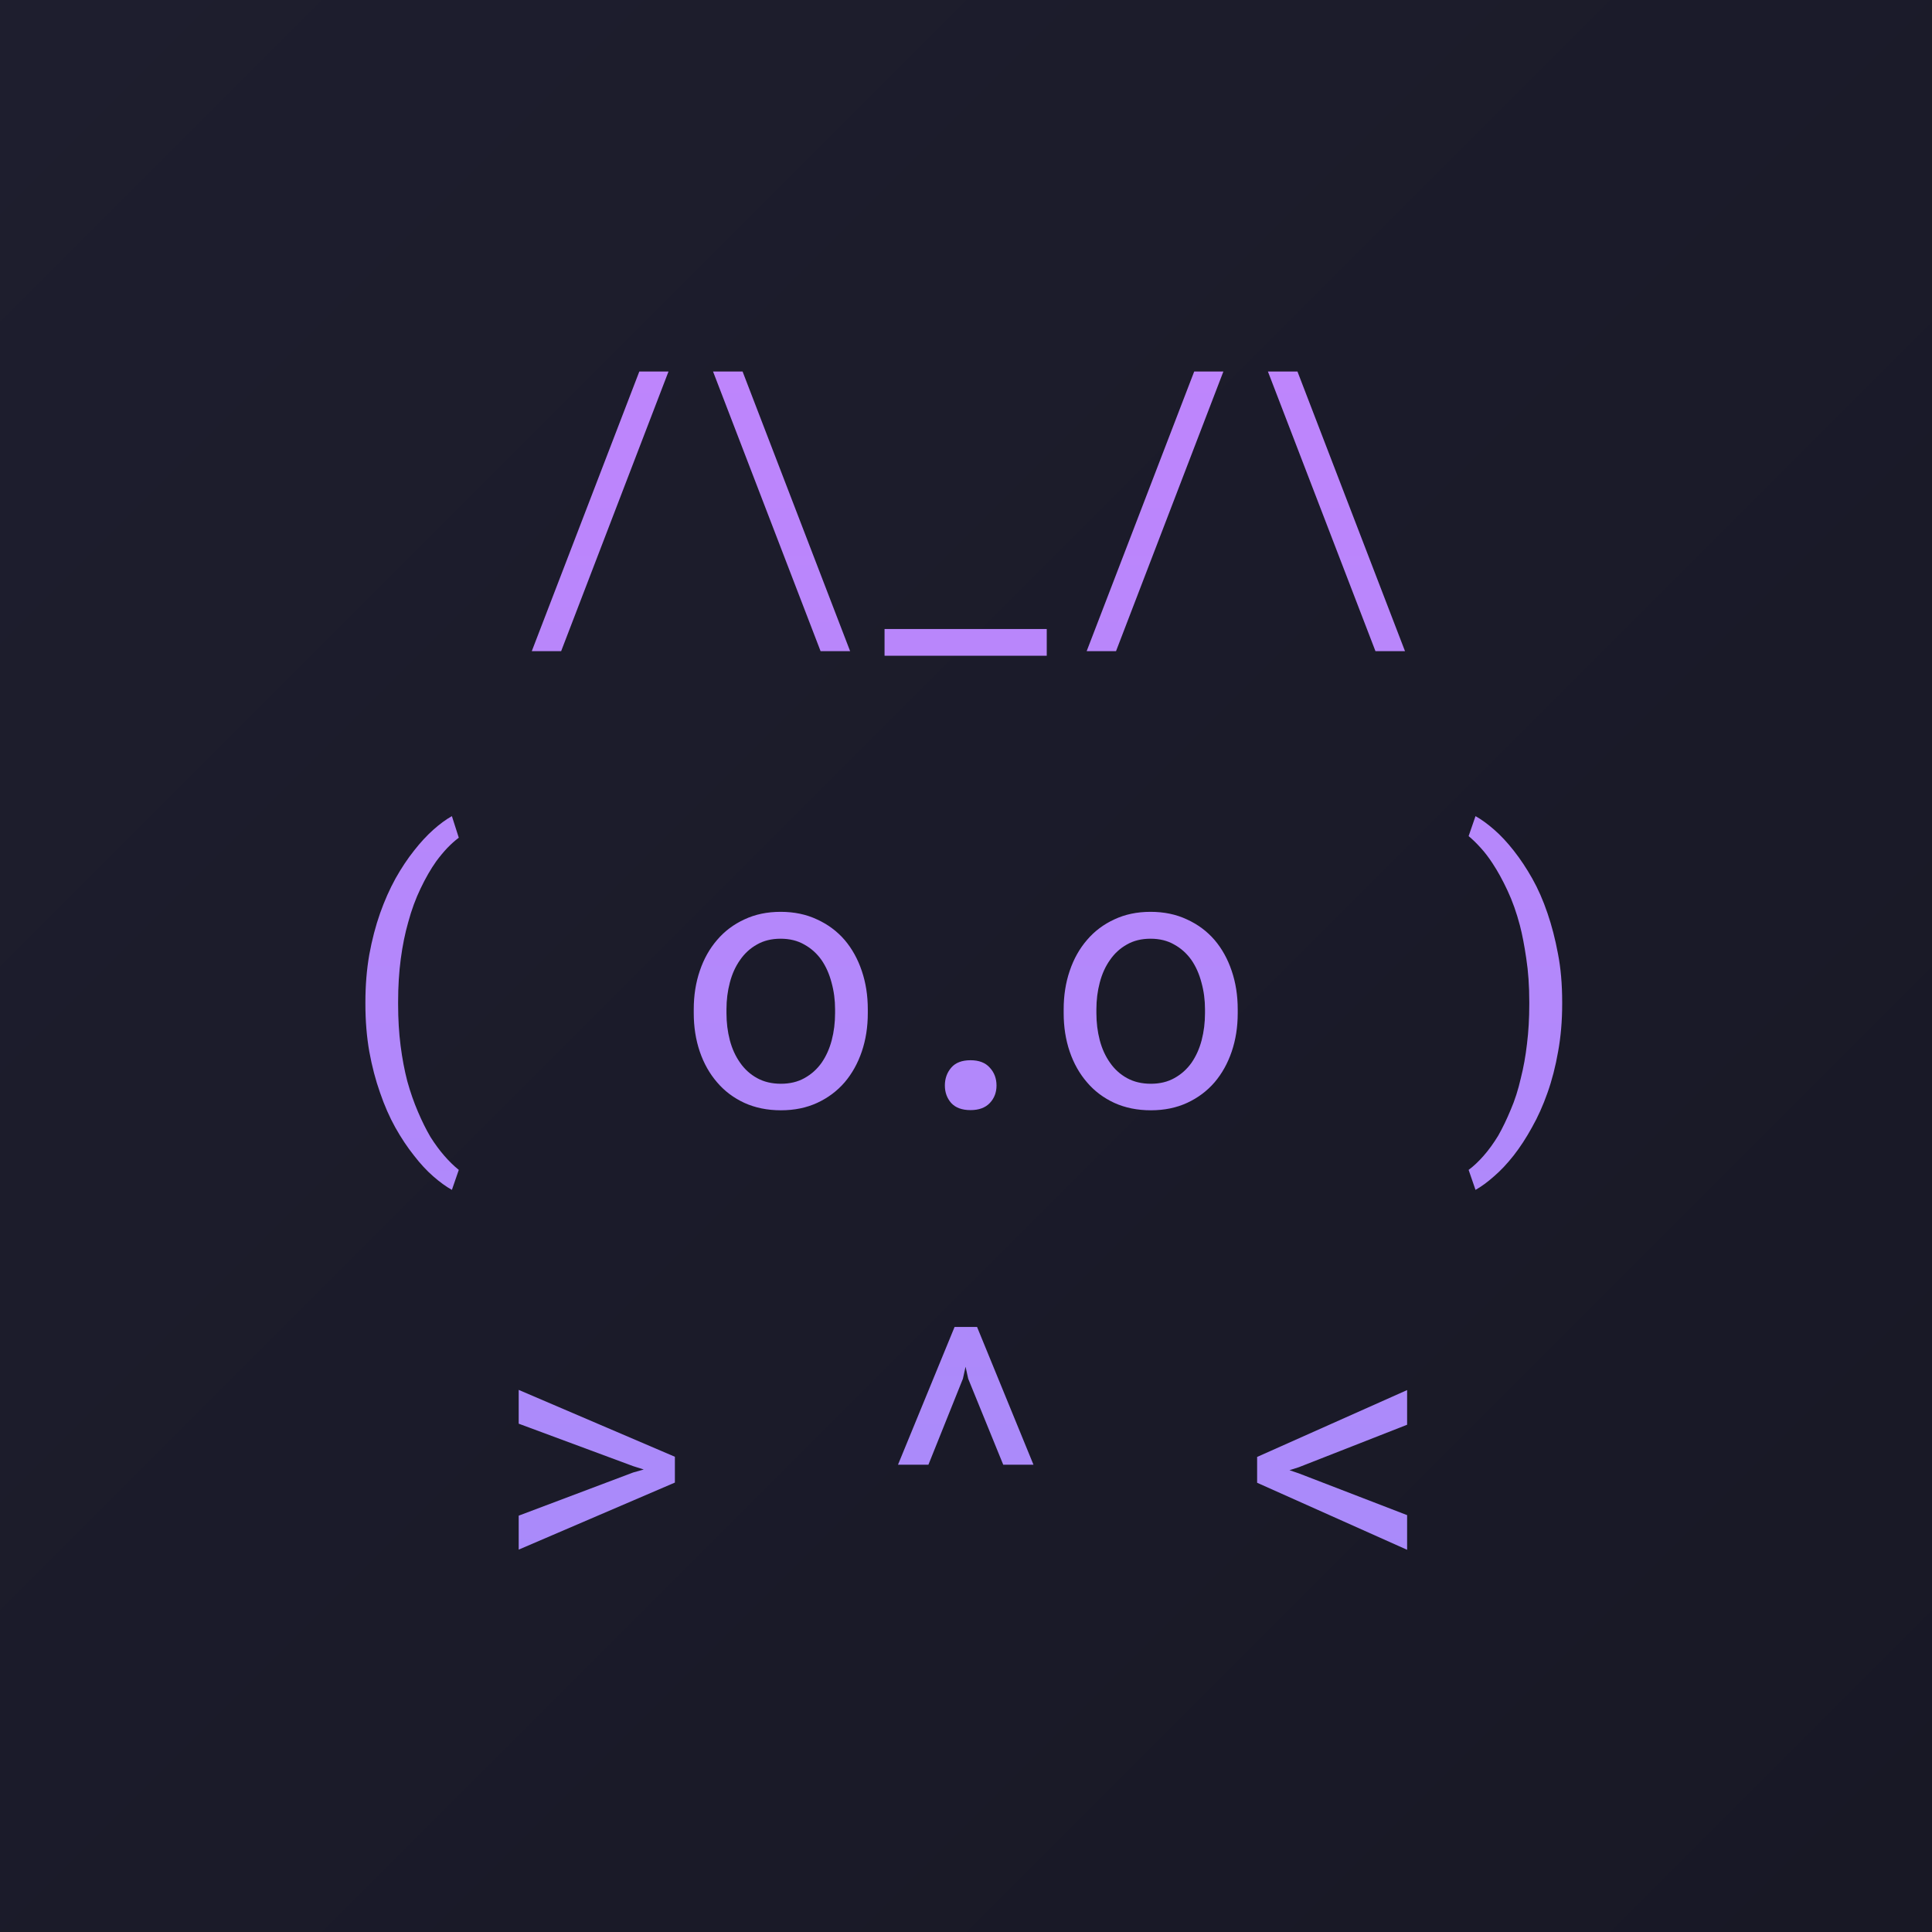 <svg width="5120" height="5120" viewBox="0 0 5120 5120" fill="none" xmlns="http://www.w3.org/2000/svg">
<rect width="5120" height="5120" fill="url(#paint0_linear_2_10)"/>
<path d="M1487.1 1725.59L1771.63 984.5H1694.29L1409.29 1725.59H1487.1ZM1889.61 984.5L2174.61 1725.59H2252.89L1967.89 984.5H1889.61ZM2773.99 1737.78V1667H2344.14V1737.78H2773.99ZM2957.59 1725.59L3242.12 984.5H3164.78L2879.78 1725.59H2957.59ZM3360.09 984.5L3645.09 1725.59H3723.38L3438.38 984.5H3360.09ZM968.344 2655.97V2660.66C968.344 2705.34 971.781 2747.38 978.656 2786.75C985.844 2826.12 995.375 2862.53 1007.25 2895.97C1018.81 2929.72 1032.25 2960.34 1047.56 2987.84C1063.19 3015.66 1079.59 3040.34 1096.78 3061.91C1113.66 3083.78 1130.69 3102.22 1147.88 3117.22C1165.38 3132.53 1181.94 3144.56 1197.56 3153.31L1215.84 3100.34C1203.03 3090.03 1190.22 3077.53 1177.41 3062.84C1164.91 3048.47 1152.72 3031.91 1140.84 3013.16C1129.28 2993.47 1118.19 2971.12 1107.56 2946.12C1096.94 2921.44 1087.56 2894.56 1079.44 2865.5C1071.94 2836.75 1066 2805.34 1061.62 2771.28C1057.25 2737.22 1055.06 2700.66 1055.06 2661.59V2655.03C1055.06 2614.41 1057.41 2576.44 1062.09 2541.12C1066.78 2505.81 1073.34 2473.47 1081.78 2444.09C1090.53 2411.59 1101.47 2381.75 1114.59 2354.56C1127.72 2327.06 1141.47 2303.16 1155.84 2282.84C1165.53 2269.72 1175.38 2257.84 1185.38 2247.22C1195.69 2236.59 1205.84 2227.53 1215.84 2220.03L1197.56 2162.84C1181.94 2171.59 1165.53 2183.62 1148.34 2198.94C1131.16 2214.25 1114.12 2232.69 1097.25 2254.25C1080.06 2275.81 1063.66 2300.5 1048.03 2328.31C1032.72 2356.12 1019.12 2386.75 1007.25 2420.19C995.375 2453.94 985.844 2490.5 978.656 2529.88C971.781 2569.25 968.344 2611.28 968.344 2655.97ZM1838.51 2674.72V2685.03C1838.51 2721.59 1843.83 2755.5 1854.45 2786.75C1865.08 2818 1880.39 2845.19 1900.39 2868.31C1920.08 2891.44 1944.14 2909.56 1972.58 2922.69C2001.33 2935.81 2033.67 2942.38 2069.61 2942.38C2105.23 2942.38 2137.26 2935.81 2165.7 2922.69C2194.14 2909.56 2218.36 2891.44 2238.36 2868.31C2258.04 2845.19 2273.2 2818 2283.83 2786.75C2294.45 2755.5 2299.76 2721.59 2299.76 2685.03V2674.72C2299.76 2638.16 2294.45 2604.25 2283.83 2573C2273.2 2541.44 2258.04 2514.09 2238.36 2490.97C2218.36 2467.84 2193.98 2449.72 2165.23 2436.59C2136.79 2423.16 2104.61 2416.44 2068.67 2416.44C2033.04 2416.44 2001.01 2423.16 1972.58 2436.59C1944.14 2449.72 1920.08 2467.84 1900.39 2490.97C1880.39 2514.09 1865.08 2541.44 1854.45 2573C1843.83 2604.25 1838.51 2638.16 1838.51 2674.72ZM1925.23 2685.03V2674.72C1925.23 2650.03 1928.2 2626.44 1934.14 2603.94C1940.08 2581.12 1949.14 2561.12 1961.33 2543.94C1973.2 2526.75 1988.04 2513.16 2005.86 2503.16C2023.67 2492.84 2044.61 2487.69 2068.67 2487.69C2092.73 2487.69 2113.67 2492.84 2131.48 2503.16C2149.61 2513.16 2164.76 2526.75 2176.95 2543.94C2188.83 2561.12 2197.73 2581.12 2203.67 2603.94C2209.92 2626.44 2213.04 2650.03 2213.04 2674.72V2685.03C2213.04 2710.03 2210.08 2733.94 2204.14 2756.75C2198.2 2779.25 2189.29 2799.09 2177.42 2816.28C2165.23 2833.47 2150.08 2847.06 2131.95 2857.06C2114.14 2867.06 2093.36 2872.06 2069.61 2872.06C2045.54 2872.06 2024.45 2867.06 2006.33 2857.06C1988.2 2847.06 1973.2 2833.47 1961.33 2816.28C1949.14 2799.09 1940.08 2779.25 1934.14 2756.75C1928.2 2733.94 1925.23 2710.03 1925.23 2685.03ZM2503.99 2876.75C2503.99 2894.88 2509.61 2910.34 2520.86 2923.16C2532.43 2935.66 2549.46 2941.91 2571.96 2941.91C2594.14 2941.91 2611.18 2935.66 2623.05 2923.16C2634.93 2910.66 2640.86 2895.19 2640.86 2876.75C2640.86 2858 2634.93 2842.22 2623.05 2829.41C2611.49 2816.28 2594.46 2809.72 2571.96 2809.72C2549.14 2809.72 2532.11 2816.28 2520.86 2829.41C2509.61 2842.53 2503.99 2858.31 2503.99 2876.75ZM2818.84 2674.72V2685.03C2818.84 2721.59 2824.15 2755.5 2834.78 2786.75C2845.4 2818 2860.71 2845.19 2880.71 2868.31C2900.4 2891.44 2924.46 2909.56 2952.9 2922.69C2981.65 2935.81 3013.99 2942.38 3049.93 2942.38C3085.56 2942.38 3117.59 2935.81 3146.03 2922.69C3174.46 2909.56 3198.68 2891.44 3218.68 2868.31C3238.37 2845.19 3253.53 2818 3264.15 2786.75C3274.78 2755.5 3280.09 2721.59 3280.09 2685.03V2674.72C3280.09 2638.16 3274.78 2604.25 3264.15 2573C3253.53 2541.44 3238.37 2514.09 3218.68 2490.97C3198.68 2467.84 3174.31 2449.72 3145.56 2436.59C3117.12 2423.16 3084.93 2416.44 3048.99 2416.44C3013.37 2416.44 2981.34 2423.16 2952.9 2436.59C2924.46 2449.72 2900.4 2467.84 2880.71 2490.97C2860.71 2514.09 2845.4 2541.44 2834.78 2573C2824.15 2604.25 2818.84 2638.16 2818.84 2674.72ZM2905.56 2685.03V2674.72C2905.56 2650.03 2908.53 2626.44 2914.46 2603.94C2920.4 2581.12 2929.46 2561.12 2941.65 2543.94C2953.53 2526.75 2968.37 2513.16 2986.18 2503.16C3003.99 2492.84 3024.93 2487.69 3048.99 2487.69C3073.06 2487.69 3093.99 2492.84 3111.81 2503.16C3129.93 2513.16 3145.09 2526.75 3157.28 2543.94C3169.15 2561.12 3178.06 2581.12 3183.99 2603.94C3190.24 2626.44 3193.37 2650.03 3193.37 2674.72V2685.03C3193.37 2710.03 3190.4 2733.94 3184.46 2756.75C3178.53 2779.25 3169.62 2799.09 3157.74 2816.28C3145.56 2833.47 3130.4 2847.06 3112.28 2857.06C3094.46 2867.06 3073.68 2872.06 3049.93 2872.06C3025.87 2872.06 3004.78 2867.06 2986.65 2857.06C2968.53 2847.06 2953.53 2833.47 2941.65 2816.28C2929.46 2799.09 2920.4 2779.25 2914.46 2756.75C2908.53 2733.94 2905.56 2710.03 2905.56 2685.03ZM4139.94 2660.66V2655.97C4139.94 2608.16 4136.19 2565.19 4128.69 2527.06C4121.51 2488.62 4112.29 2453 4101.04 2420.19C4089.48 2386.12 4076.04 2355.5 4060.73 2328.31C4045.41 2301.12 4029.01 2276.44 4011.51 2254.25C3994.63 2232.69 3977.44 2214.25 3959.94 2198.94C3942.44 2183.62 3925.88 2171.59 3910.26 2162.84L3891.98 2215.81C3902.29 2224.25 3912.91 2234.56 3923.85 2246.75C3934.79 2258.62 3945.41 2272.53 3955.73 2288.47C3969.16 2308.78 3982.29 2332.69 3995.1 2360.19C4007.91 2387.38 4018.85 2418.16 4027.91 2452.53C4034.16 2476.59 4039.79 2505.81 4044.79 2540.19C4050.1 2574.56 4052.76 2612.84 4052.76 2655.03V2661.59C4052.76 2698.78 4050.73 2733.78 4046.66 2766.59C4042.91 2799.09 4037.44 2829.41 4030.26 2857.53C4023.38 2887.84 4014.48 2915.66 4003.54 2940.97C3992.91 2966.59 3981.82 2989.56 3970.26 3009.88C3958.07 3029.88 3945.26 3047.53 3931.82 3062.84C3918.38 3078.16 3905.1 3090.66 3891.98 3100.34L3910.26 3153.31C3925.88 3144.56 3942.29 3132.53 3959.48 3117.22C3976.98 3102.22 3994.32 3083.78 4011.51 3061.91C4028.38 3040.34 4044.48 3015.66 4059.79 2987.84C4075.41 2960.34 4089.16 2929.72 4101.04 2895.97C4112.91 2862.53 4122.29 2826.12 4129.16 2786.75C4136.35 2747.38 4139.94 2705.34 4139.94 2660.66ZM1374.6 4106.66L1788.51 3929V3860.56L1374.6 3683.38V3772.91L1677.88 3885.41L1706.01 3894.31L1677.88 3902.28L1374.6 4016.66V4106.66ZM2379.77 3881.66H2460.39L2551.8 3653.84L2558.83 3621.97L2565.86 3653.84L2658.68 3881.66H2738.83L2589.3 3516.5H2529.77L2379.77 3881.66ZM3729 4107.12V4015.25L3442.12 3904.62L3417.28 3896.19L3442.12 3888.22L3729 3775.72V3683.84L3331.5 3861.03V3929.47L3729 4107.12Z" fill="url(#paint1_linear_2_10)"/>
<defs>
<linearGradient id="paint0_linear_2_10" x1="0" y1="0" x2="5120" y2="5120" gradientUnits="userSpaceOnUse">
<stop stop-color="#1E1E2E"/>
<stop offset="1" stop-color="#181825"/>
</linearGradient>
<linearGradient id="paint1_linear_2_10" x1="2560" y1="661" x2="2560" y2="4459" gradientUnits="userSpaceOnUse">
<stop stop-color="#C084FC"/>
<stop offset="1" stop-color="#A78BFA"/>
</linearGradient>
</defs>
</svg>
